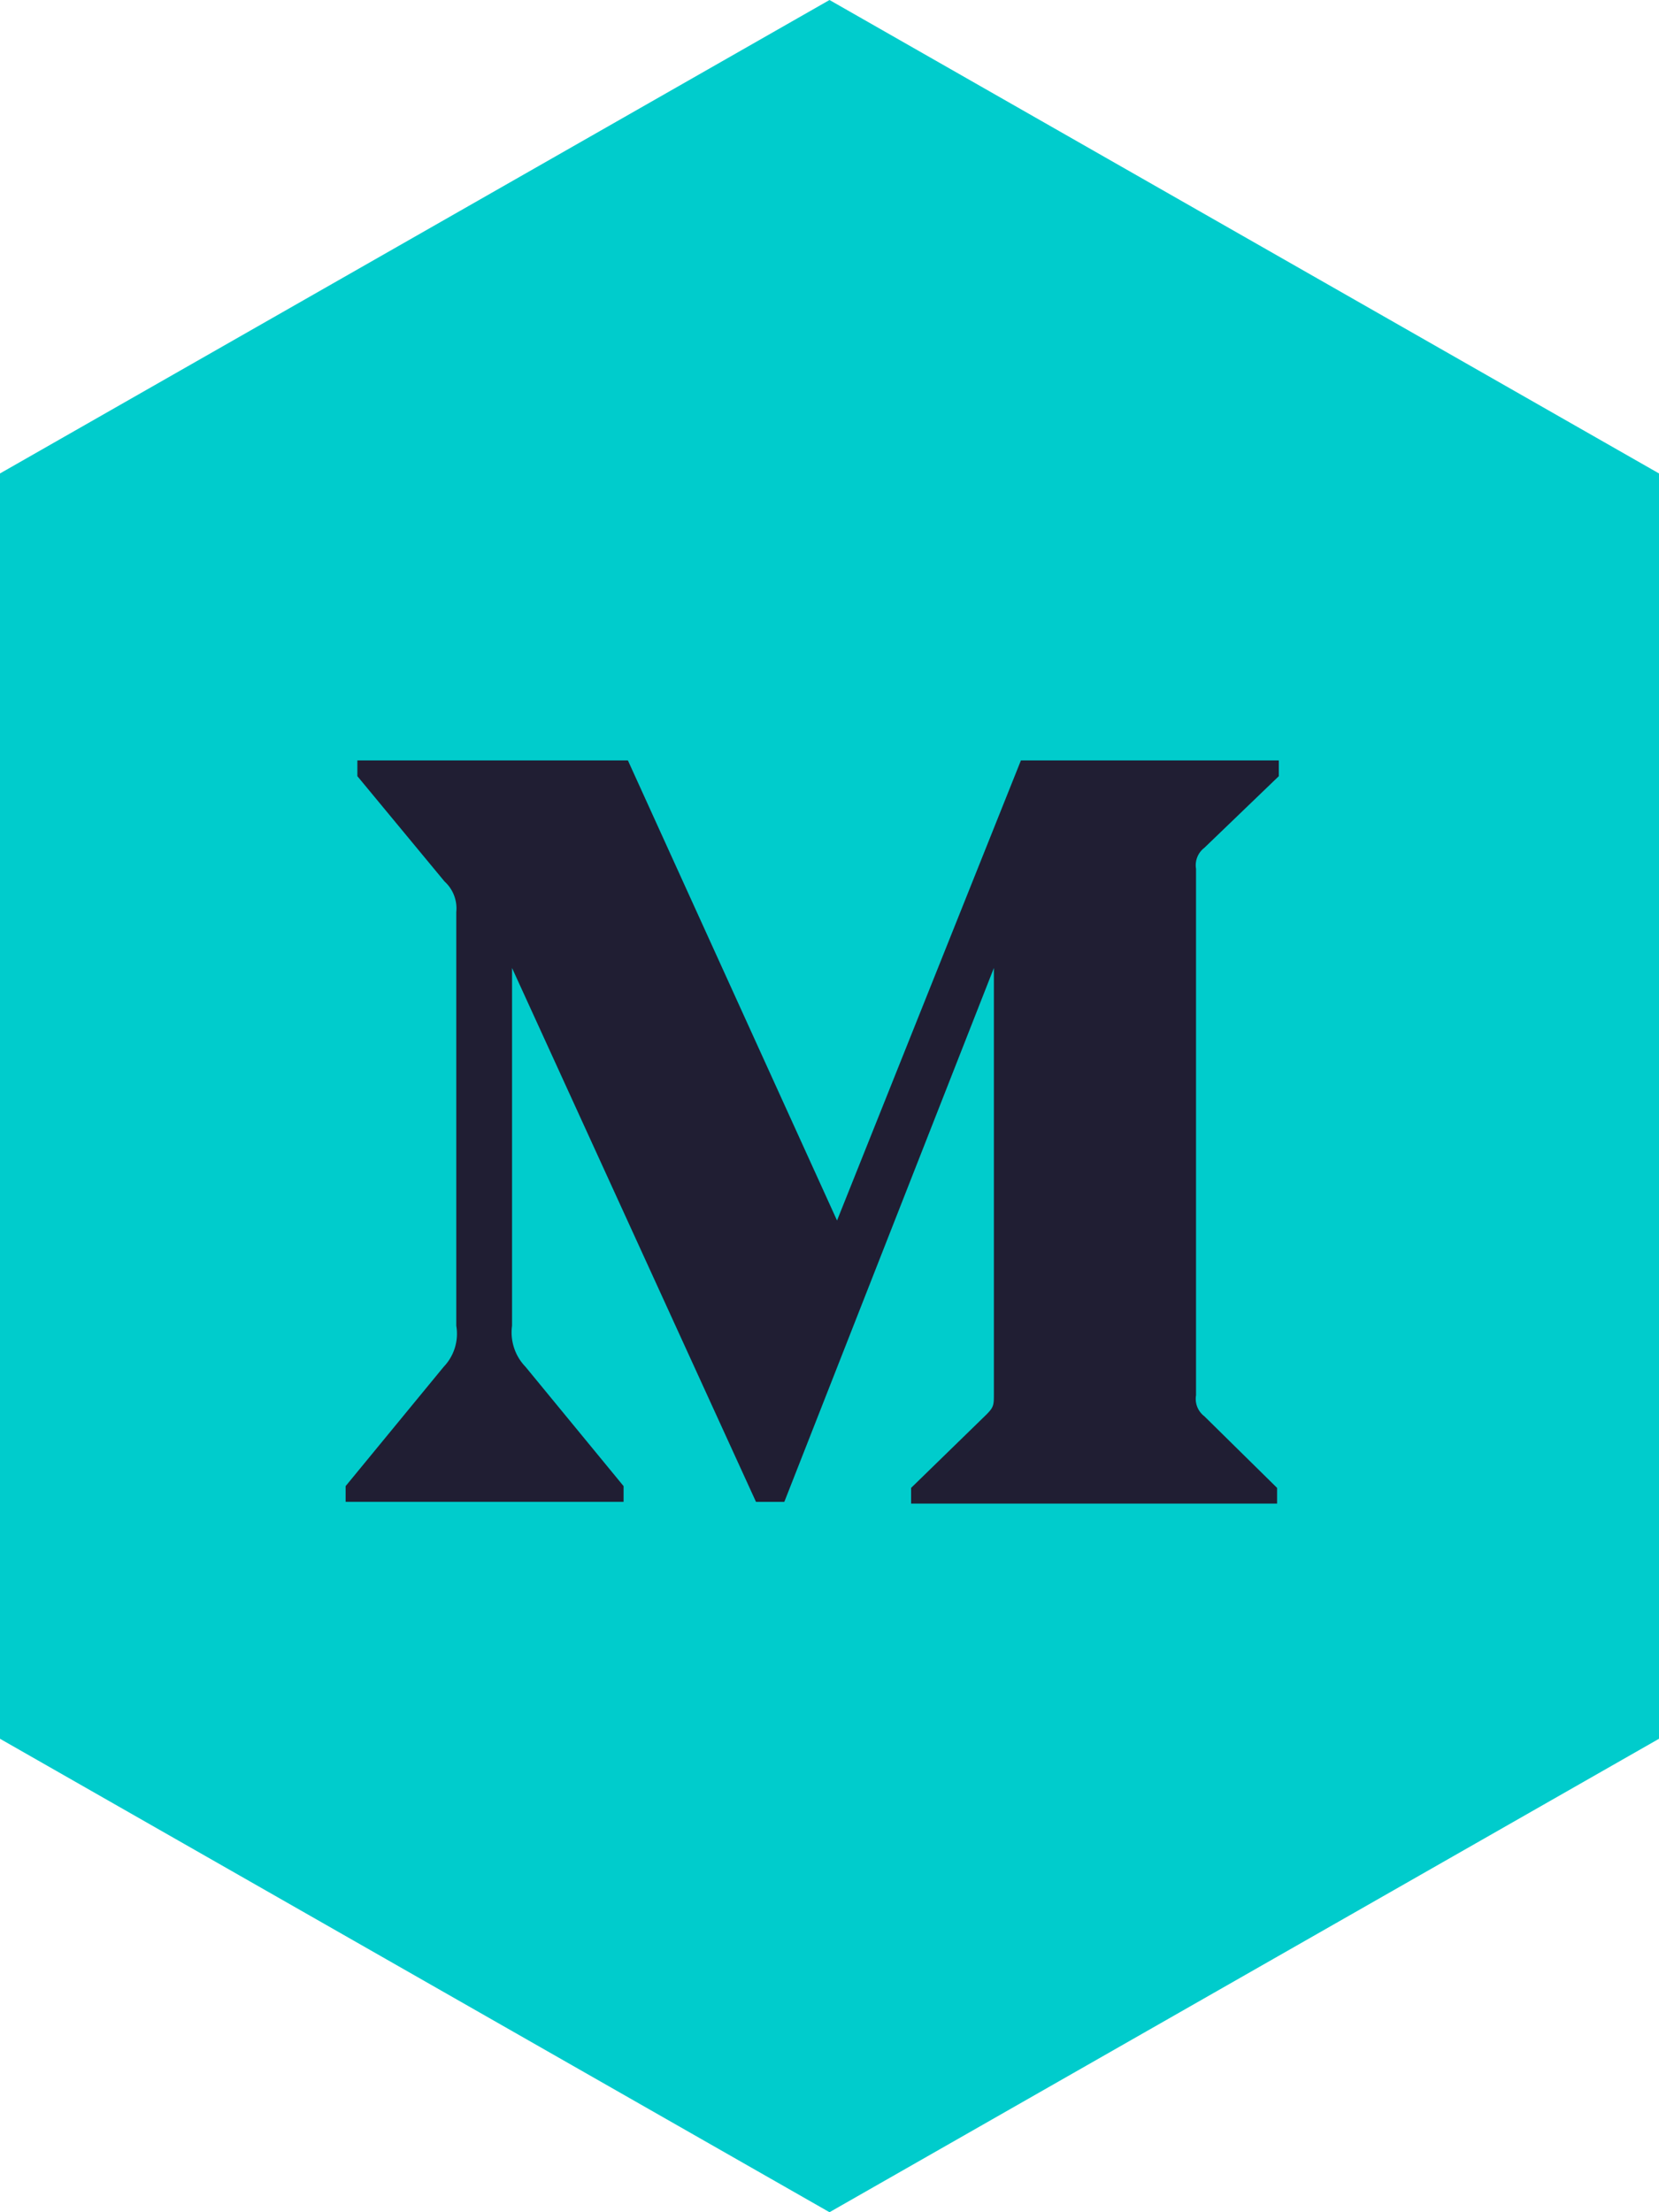 <svg xmlns="http://www.w3.org/2000/svg" width="96" height="128" viewBox="0 0 96 128">
    <g fill="none" fill-rule="evenodd">
        <path fill="#0CC" d="M48 0L0 27.394v73.212L48 128l48-27.394V27.394z"/>
        <path fill="#201E33" fill-rule="nonzero" d="M26.403 52.772a2.101 2.101 0 0 0-.68-1.77L20.68 44.91V44h15.655l12.101 26.619L59.076 44H74v.91l-4.31 4.146a1.266 1.266 0 0 0-.48 1.213v30.462c-.077.462.107.929.48 1.213l4.21 4.146V87H52.722v-.91l4.361-4.247c.429-.43.429-.556.429-1.213V56.008l-12.126 30.89h-1.64L29.63 56.009V76.71c-.117.87.17 1.747.782 2.377l5.672 6.9v.91H20v-.91l5.672-6.9a2.76 2.76 0 0 0 .731-2.377v-23.94z"/>
    </g>
</svg>
